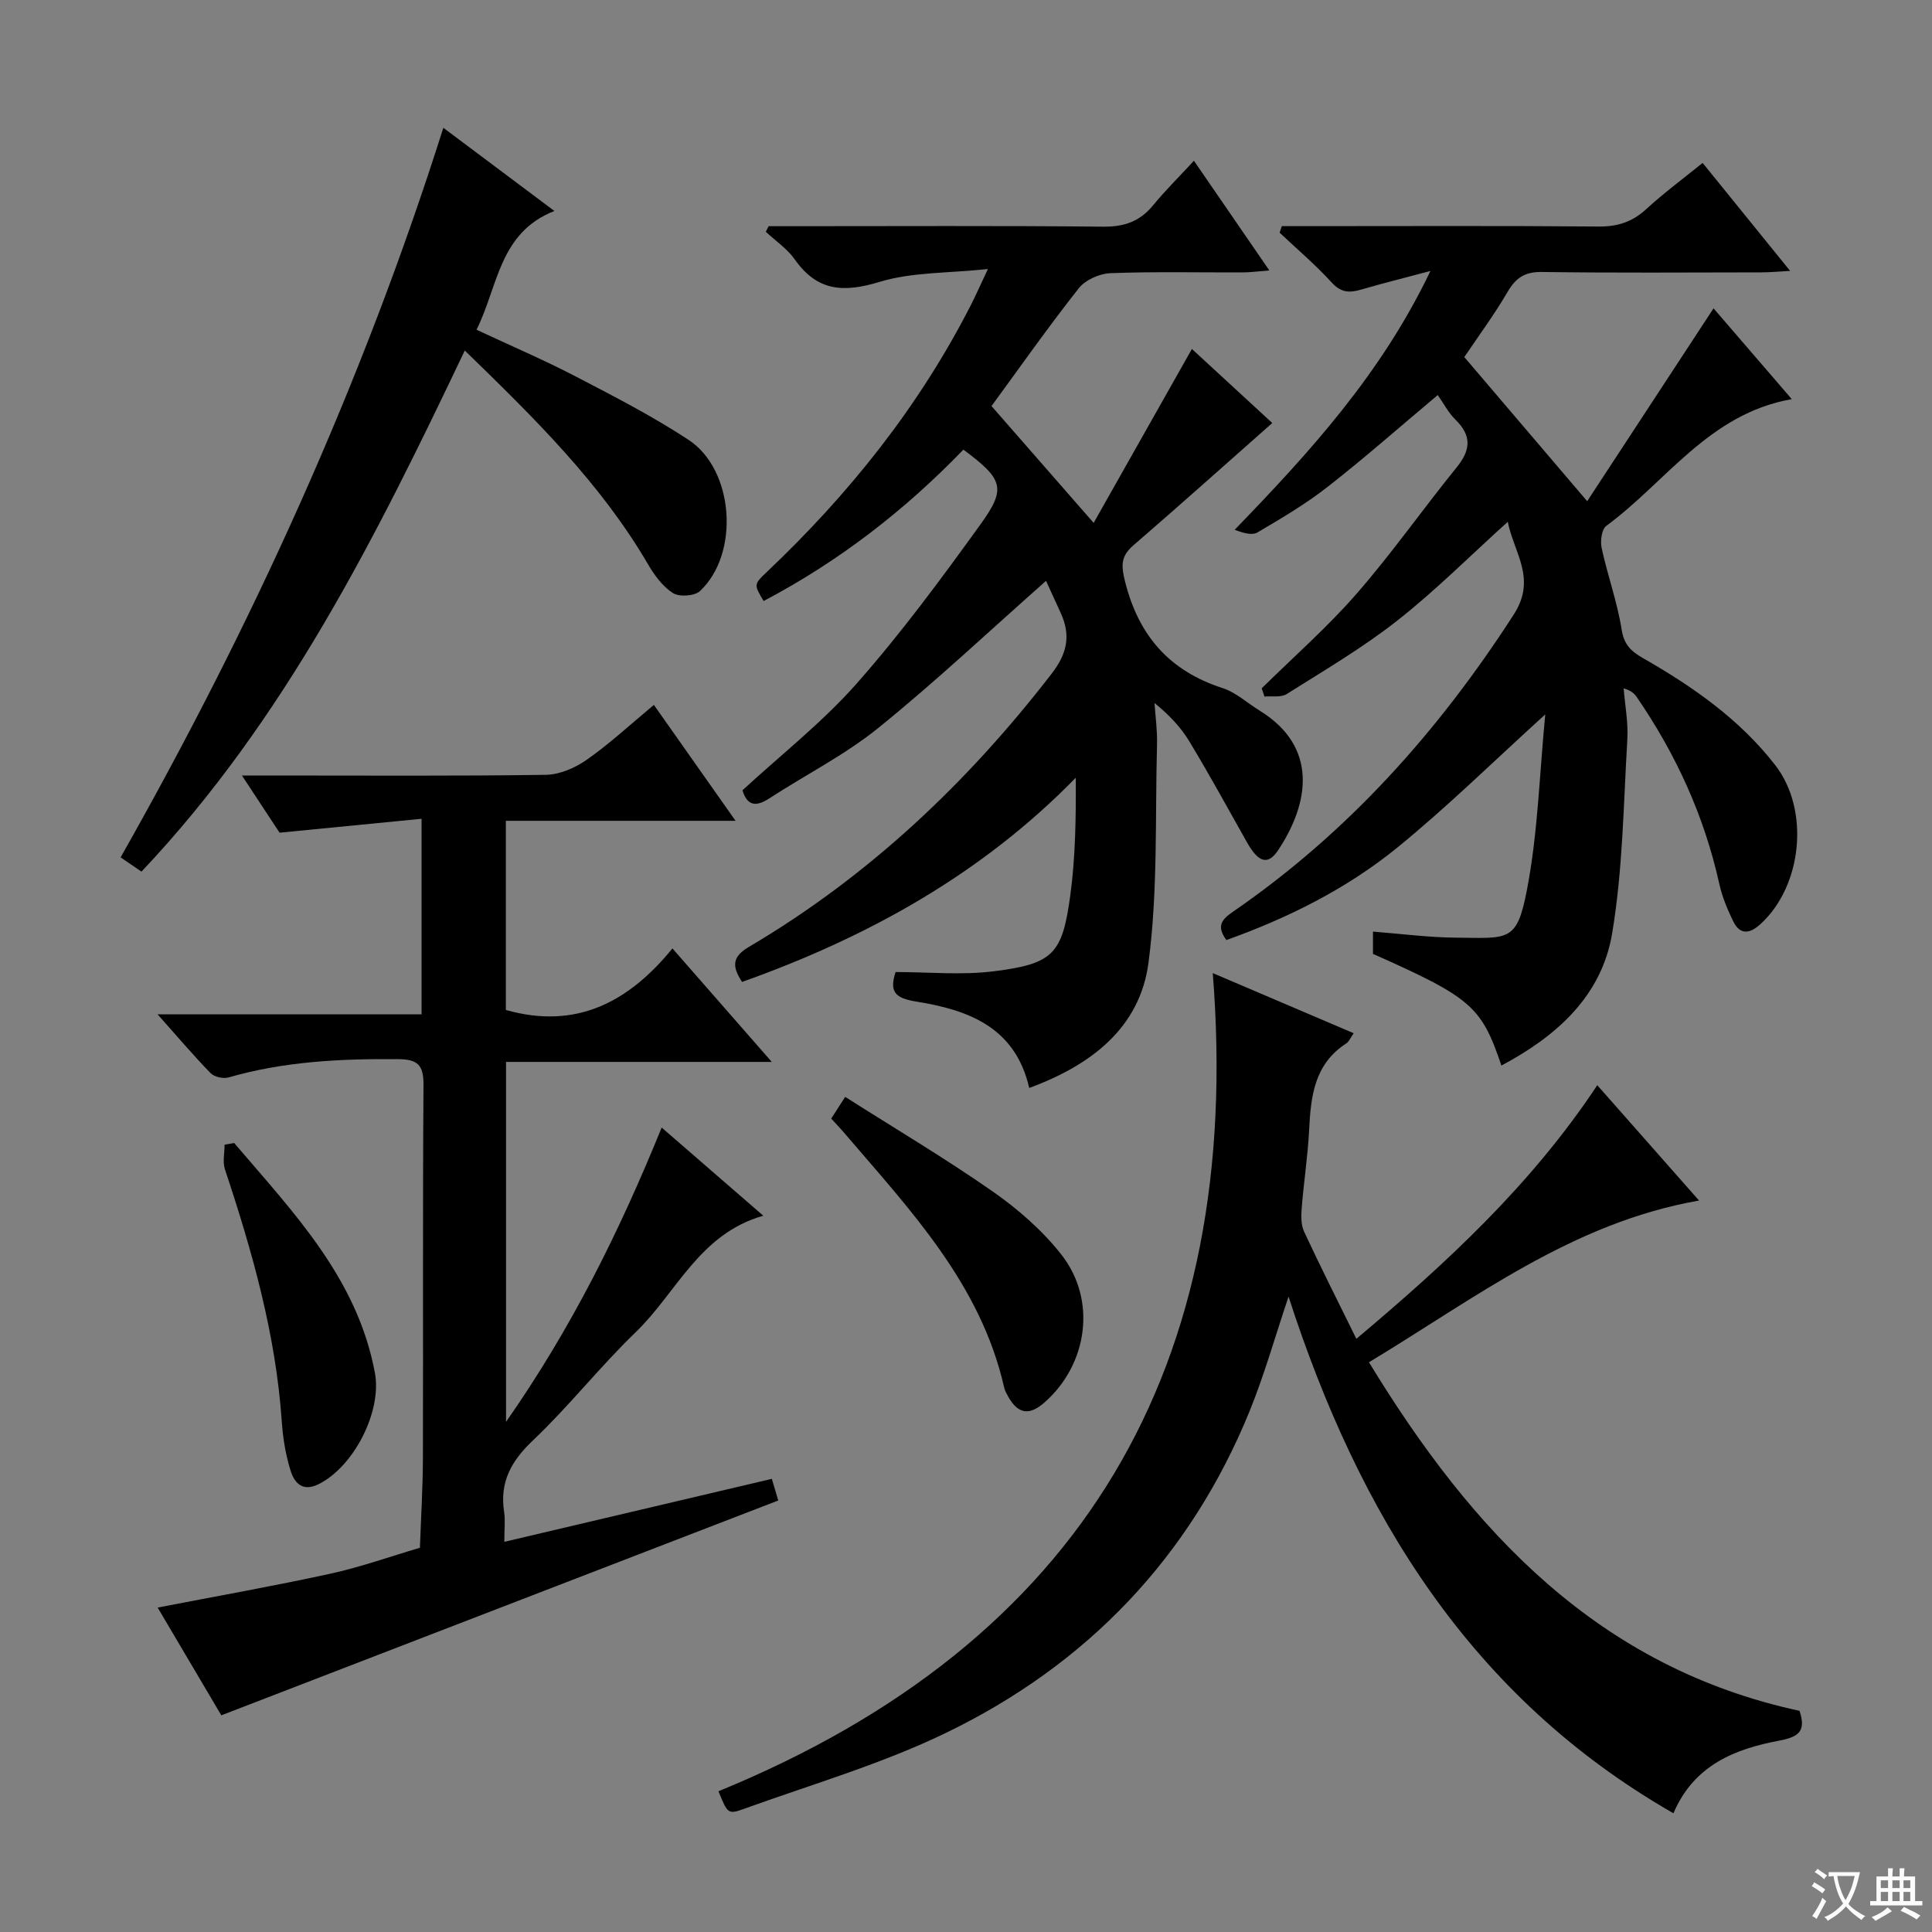 <svg enable-background="new 0 0 400 400" viewBox="0 0 400 400" xmlns="http://www.w3.org/2000/svg"><rect x="0" y="0" width="400" height="400" fill="#808080" stroke="none"/><path d="m377.9 391.2c-.2.3-.4.5-.6.8-.7-.6-1.4-1-2.2-1.5.2-.3.4-.5.5-.8.6.4 1.4.8 2.3 1.5zm-1.8 6.1c-.2-.2-.5-.4-.9-.6.4-.6.8-1.2 1.2-1.9s.7-1.3.9-1.9c.3.3.5.5.8.7-.7 1.3-1.4 2.6-2 3.7zm2.2-9c-.3.3-.5.5-.6.8-.6-.6-1.3-1.1-2-1.5.3-.3.5-.5.6-.7.6.5 1.3.9 2 1.4zm.3.2v-.9h2 4.5c-.3 1.3-.6 2.5-1 3.6s-.9 2.1-1.4 3c.4.5 1 1 1.6 1.4s1.2.8 1.9 1.1c-.3.2-.5.4-.8.8-.4-.3-1-.7-1.6-1.2s-1.2-1.1-1.6-1.6c-.5.6-1.1 1.1-1.7 1.6s-1.4.9-2.1 1.4c-.1-.3-.3-.5-.7-.8.6-.2 1.2-.5 1.9-1s1.4-1.1 2-1.8c-.5-.8-.9-1.6-1.2-2.5s-.6-2-.8-3.2c-.4.1-.7.1-1 .1zm2.5 2.7c.3 1 .7 1.7 1 2.2.3-.5.6-1.1 1-2s.6-1.9.9-3h-3.2-.4c.1.9.3 1.8.7 2.8z" fill="#fafbfa"/><path d="m396.5 388.5v1.5 3.6h1.5v.9c-.4 0-1 0-1.7 0h-7.9c-.5 0-.9 0-1.2 0v-.9h1.3v-3.5c0-.7 0-1.2 0-1.6h2.4c0-.8 0-1.4 0-1.7h1c0 .3-.1.8-.1 1.7h1.5c0-.8 0-1.4 0-1.7h1c0 .3-.1.9-.1 1.7zm-8.2 9.2c-.2-.3-.5-.5-.8-.8.8-.3 1.4-.6 1.9-.9s1-.7 1.4-1.1c.3.3.6.5.9.8-1.6 1-2.8 1.6-3.4 2zm2.6-6.8v-1.6h-1.5v1.6zm0 2.7v-1.9h-1.5v1.9zm2.4-2.7v-1.6h-1.5v1.6zm0 2.7v-1.9h-1.5v1.9zm.2 2 .7-.8c.4.2.9.5 1.6.8s1.3.7 1.8 1c-.3.3-.5.5-.8.8-.4-.3-1.5-1-3.3-1.8zm2-4.7v-1.6h-1.4v1.6zm0 2.7v-1.9h-1.4v1.9z" fill="#fafbfa"/><g fill="#010000"><path d="m153.64 203.3c-2.3-3.46-1.84-5.33 1.42-7.26 24.71-14.58 45.15-33.89 62.65-56.53 3.29-4.25 4.02-8.03 1.87-12.67-1.15-2.49-2.29-4.99-3.01-6.58-11.73 10.37-22.86 20.86-34.72 30.45-6.93 5.6-15.07 9.7-22.59 14.6-2.77 1.8-4.56 1.52-5.54-1.69 7.95-7.33 16.53-14.05 23.63-22.08 9.22-10.44 17.53-21.72 25.69-33.03 5.38-7.46 4.62-9.3-3.58-15.42-12.11 12.56-25.82 23.17-41.36 31.34-2.01-3.38-2.06-3.43.62-5.97 17.06-16.15 31.54-34.26 42.26-55.25.98-1.91 1.84-3.88 3.56-7.51-8.26.88-15.7.61-22.43 2.66-7.42 2.26-12.9 1.99-17.56-4.65-1.56-2.22-3.98-3.83-6-5.72.2-.39.4-.78.59-1.16h5.24c21.33 0 42.66-.12 63.99.1 4.38.05 7.62-1.07 10.37-4.43 2.53-3.08 5.38-5.89 8.45-9.22 5.33 7.75 10.18 14.8 15.61 22.71-2.39.19-3.91.4-5.43.41-9.17.03-18.34-.19-27.49.16-2.25.09-5.16 1.39-6.53 3.12-6.28 7.95-12.11 16.26-18.07 24.39 6.83 7.81 13.49 15.42 21.15 24.19 6.86-12.14 13.55-23.99 20.34-36.01 5.61 5.17 11.45 10.55 16.64 15.33-9.68 8.55-19.14 17.02-28.76 25.33-2.68 2.31-2.53 4.29-1.68 7.65 2.83 11.13 9.2 18.36 20.15 21.9 2.76.89 5.1 3.08 7.65 4.65 12.22 7.51 10.32 19.19 3.86 28.91-2.15 3.23-4.12 2.54-6.5-1.7-3.9-6.95-7.74-13.94-11.85-20.76-1.77-2.94-4.16-5.5-7.25-8.01.19 2.86.6 5.73.52 8.58-.41 15.09.2 30.32-1.77 45.21-1.78 13.45-11.87 21.2-24.69 25.91-2.92-12.73-12.8-16.18-23.47-17.9-4.32-.7-5.53-2.03-4.2-6.1 6.78 0 13.62.68 20.28-.15 12.35-1.54 14.25-3.54 15.9-15.77 1.06-7.88 1.17-15.89 1.13-24.31-19.55 20.01-43.1 33.02-69.09 42.28z"/><path d="m284.26 197.49c0-1.44 0-2.87 0-4.61 5.85.45 11.43 1.2 17.02 1.25 11.05.09 12.75 1.03 14.85-9.86 2.28-11.78 2.59-23.94 3.8-36.36-10.78 9.78-20.33 19.19-30.68 27.61-10.48 8.52-22.56 14.53-35.34 19.11-2.03-2.78-1.09-4.18 1.25-5.79 23.83-16.36 42.64-37.4 58.26-61.63 4.81-7.46-.01-12.79-1.25-19.18-7.85 7.09-15.01 14.28-22.93 20.5-7.17 5.63-15.11 10.29-22.85 15.17-1.17.74-3.04.37-4.59.52-.19-.57-.39-1.14-.58-1.71 6.58-6.49 13.57-12.62 19.63-19.56 7.31-8.38 13.72-17.54 20.74-26.19 2.91-3.59 3.15-6.53-.24-9.86-1.5-1.47-2.51-3.45-3.68-5.11-7.71 6.47-15.04 12.93-22.71 18.94-4.56 3.57-9.6 6.56-14.61 9.5-1.15.68-3.04.1-4.72-.55 15.6-16.12 30.33-32.27 40.53-53.58-5.58 1.49-10 2.58-14.37 3.86-2.39.7-4.15.65-6.07-1.46-3.34-3.67-7.17-6.91-10.79-10.33.15-.45.3-.9.46-1.35h5.08c20.16 0 40.33-.1 60.49.08 3.94.04 6.98-.95 9.87-3.6 3.65-3.35 7.66-6.31 11.68-9.57 5.96 7.35 11.7 14.43 18.12 22.36-2.52.13-4.22.3-5.91.3-15.17.02-30.33.13-45.49-.08-3.49-.05-5.37 1.17-7.08 4.09-2.75 4.71-6.01 9.12-8.98 13.53 8.32 9.75 16.48 19.33 25.44 29.84 8.73-13.33 17.34-26.47 26.16-39.93 5.1 5.92 10.46 12.14 16.2 18.8-17.15 3.01-26.02 17.15-38.4 26.23-.97.71-1.28 3.18-.96 4.63 1.23 5.66 3.24 11.18 4.14 16.88.5 3.14 1.99 4.49 4.42 5.88 10.31 5.9 20 12.65 27.37 22.15 7.21 9.29 5.62 25.04-3.09 32.95-2.2 2-4.21 2.23-5.6-.6-1.23-2.5-2.31-5.15-2.91-7.86-3.11-14-8.96-26.75-17.04-38.54-.51-.75-1.18-1.39-2.74-1.84.28 3.53.97 7.09.76 10.6-.8 13.41-.93 26.97-3.15 40.17-2.18 12.94-11.5 21.26-22.92 27.32-4.14-12.26-6.23-14.06-26.59-23.12z"/><path d="m135.38 145.94c5.69 8.08 11.03 15.66 16.91 24-16.24 0-31.75 0-47.56 0v39.16c14.41 4.09 25.31-1.47 34.49-12.74 6.96 7.96 13.44 15.36 20.57 23.5-18.88 0-36.78 0-55.02 0v74.52c13.63-19.51 23.53-39.56 32.22-60.93 7.2 6.24 13.91 12.07 21.04 18.25-13.24 3.76-17.94 15.93-26.38 24.08-7.42 7.15-13.84 15.35-21.31 22.44-4.5 4.27-6.92 8.62-5.97 14.79.27 1.77.04 3.63.04 6.21 18.7-4.4 36.88-8.68 55.39-13.04.5 1.68 1 3.37 1.33 4.48-38.48 14.85-76.55 29.53-115.31 44.48-3.92-6.64-8.53-14.44-13.18-22.31 12.13-2.35 23.97-4.44 35.7-7 6.29-1.37 12.41-3.56 18.6-5.38.22-6.28.61-12.55.62-18.83.07-25.66-.06-51.32.12-76.98.03-4.15-1.18-5.33-5.32-5.36-11.85-.09-23.56.47-35.04 3.79-1.09.32-2.95-.1-3.72-.89-3.57-3.66-6.88-7.58-10.98-12.18h54.66c0-13.53 0-26.45 0-40.48-9.82.96-19.3 1.89-29.4 2.88-2.13-3.23-4.63-7.03-7.79-11.84h6.41c18.83 0 37.66.13 56.49-.14 2.85-.04 6.04-1.41 8.43-3.08 4.74-3.31 9.02-7.29 13.96-11.4z"/><path d="m251.09 201.47c9.92 4.23 19.32 8.25 29.18 12.45-.68.95-.97 1.74-1.54 2.11-6.56 4.23-7.34 10.83-7.68 17.79-.27 5.46-1.12 10.89-1.55 16.35-.13 1.6-.15 3.43.5 4.83 3.35 7.21 6.94 14.3 10.82 22.19 18.83-15.83 36.28-31.98 49.88-52.51 7.02 7.95 13.91 15.76 21.07 23.88-26.28 4.6-46.35 20.22-68.34 33.48 21.43 35.2 47.58 63.2 89.14 72.17 1.36 4.09.01 5.38-4.2 6.17-9.16 1.72-17.67 5.06-21.9 15.04-42.07-24.1-65.16-62.06-79.69-106.97-2.82 8.38-5.01 16.2-8.05 23.68-12.35 30.3-33.7 52.54-62.93 66.67-13.37 6.46-27.84 10.67-41.87 15.74-3.23 1.17-3.33.86-5.18-3.68 75.42-30.88 108.81-87.89 102.34-169.39z"/><path d="m29.29 180.46c-1.87-1.28-2.96-2.03-4.32-2.95 27.16-47.95 49.94-97.79 66.82-151.05 7.8 5.84 15.05 11.27 22.99 17.22-11.48 4.51-11.62 15.57-16.12 24.59 7.06 3.3 13.89 6.22 20.45 9.63 7.95 4.13 15.97 8.25 23.44 13.16 9.47 6.22 10.64 23.6 2.36 31.32-1.11 1.04-4.27 1.24-5.58.41-2.13-1.35-3.83-3.69-5.15-5.94-9.87-16.89-23.64-30.37-37.95-44.28-18.38 38.59-37.22 76.45-66.94 107.89z"/><path d="m172.09 231.59c.8-1.23 1.57-2.43 2.9-4.49 10.32 6.56 20.69 12.71 30.55 19.59 5.24 3.66 10.27 8.05 14.19 13.04 7.38 9.39 5.5 22.71-3.44 30.6-3.2 2.83-5.52 2.46-7.59-1.24-.32-.58-.66-1.18-.8-1.82-4.84-21.38-19.38-36.66-32.97-52.55-.85-1.01-1.77-1.96-2.84-3.13z"/><path d="m48.49 236.65c12.18 14.31 25.47 27.94 29.13 47.58 1.5 8.07-4.44 19.53-11.72 23.08-3.31 1.62-4.95-.35-5.71-2.74-1.04-3.28-1.61-6.78-1.85-10.23-1.23-18.03-6.1-35.21-11.77-52.24-.51-1.54-.07-3.4-.07-5.11.67-.11 1.33-.22 1.99-.34z"/></g></svg>